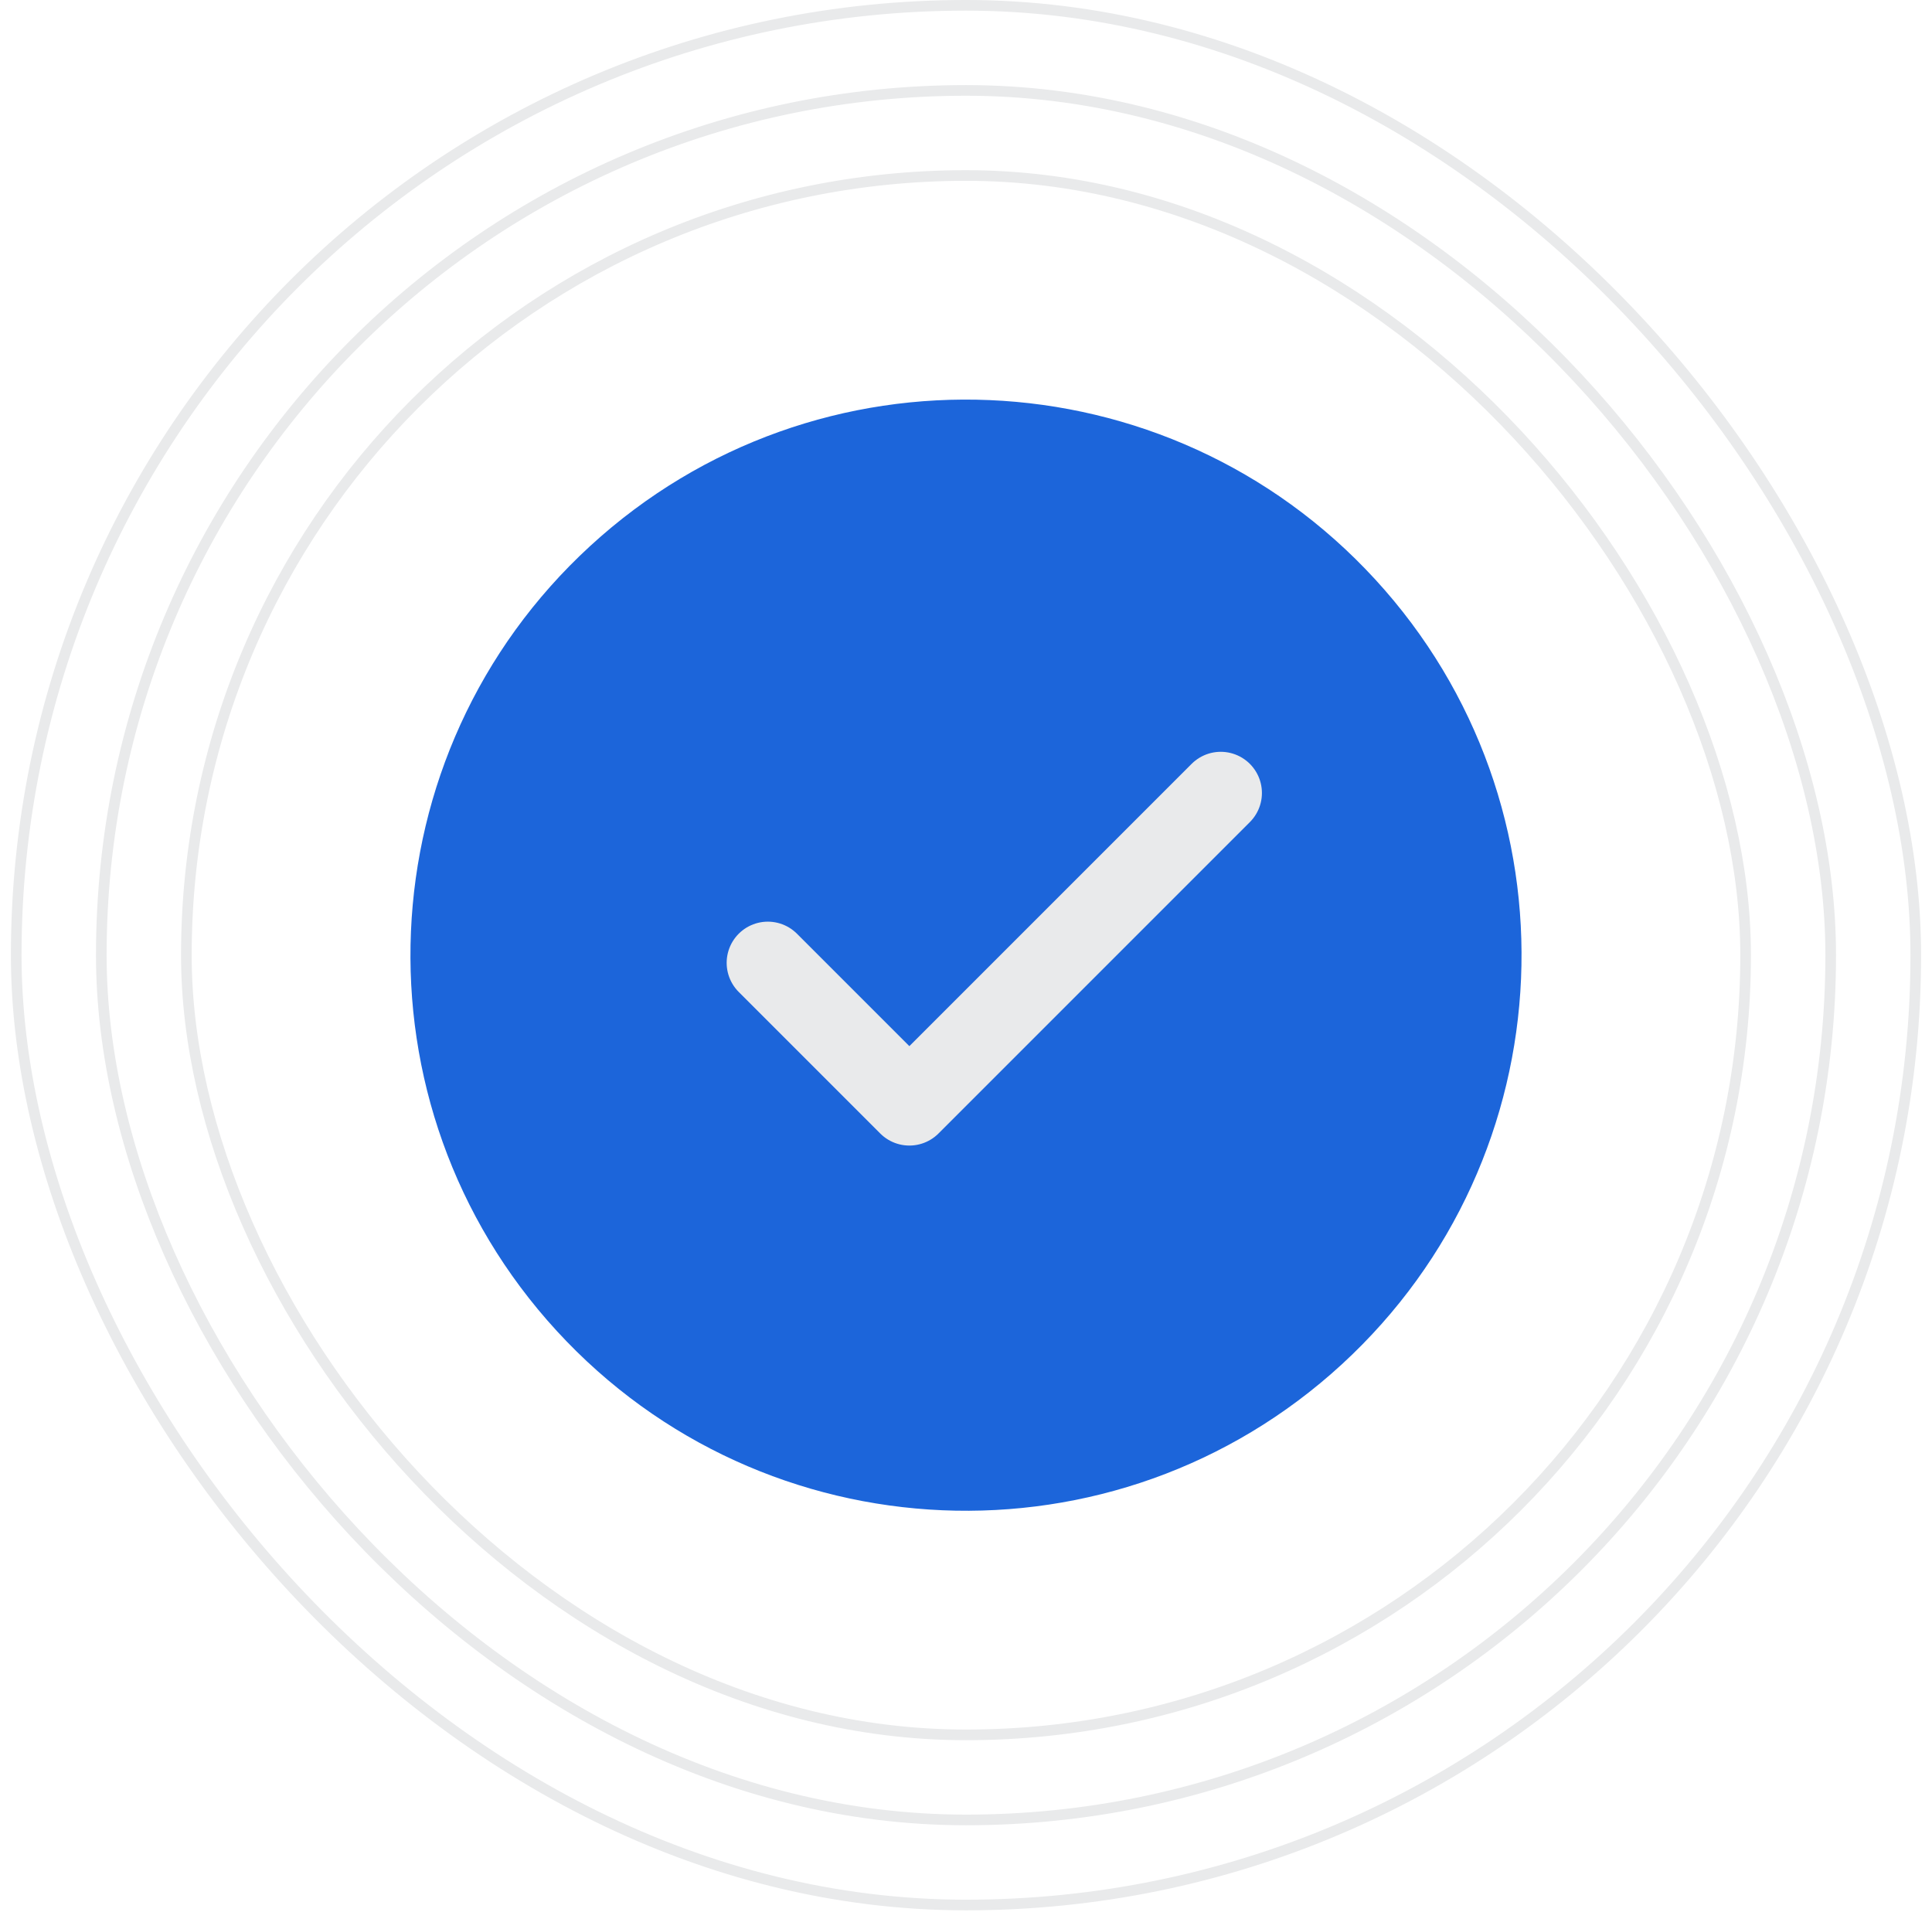 <svg width="144" height="143" viewBox="0 0 144 143" fill="none" xmlns="http://www.w3.org/2000/svg">
<rect x="1.209" y="0.396" width="141.582" height="141.582" rx="70.791" stroke="#E9EAEB" stroke-width="0.793"/>
<rect x="7.55" y="6.738" width="128.9" height="128.9" rx="64.45" stroke="#E9EAEB" stroke-width="0.793"/>
<rect x="13.89" y="13.08" width="116.218" height="116.218" rx="58.109" stroke="#E9EAEB" stroke-width="0.793"/>
<path d="M100.006 101.688C116.85 86.22 117.966 60.026 102.499 43.182C87.031 26.338 60.838 25.222 43.993 40.689C27.149 56.157 26.033 82.35 41.5 99.195C56.968 116.039 83.162 117.155 100.006 101.688Z" fill="#1C65DA"/>
<rect width="50.636" height="50.636" transform="translate(48.792 46.441)" fill="#1C65DA"/>
<path d="M90.987 59.1L67.779 82.308L57.23 71.759" stroke="#E9EAEB" stroke-width="6.138" stroke-linecap="round" stroke-linejoin="round"/>
</svg>
